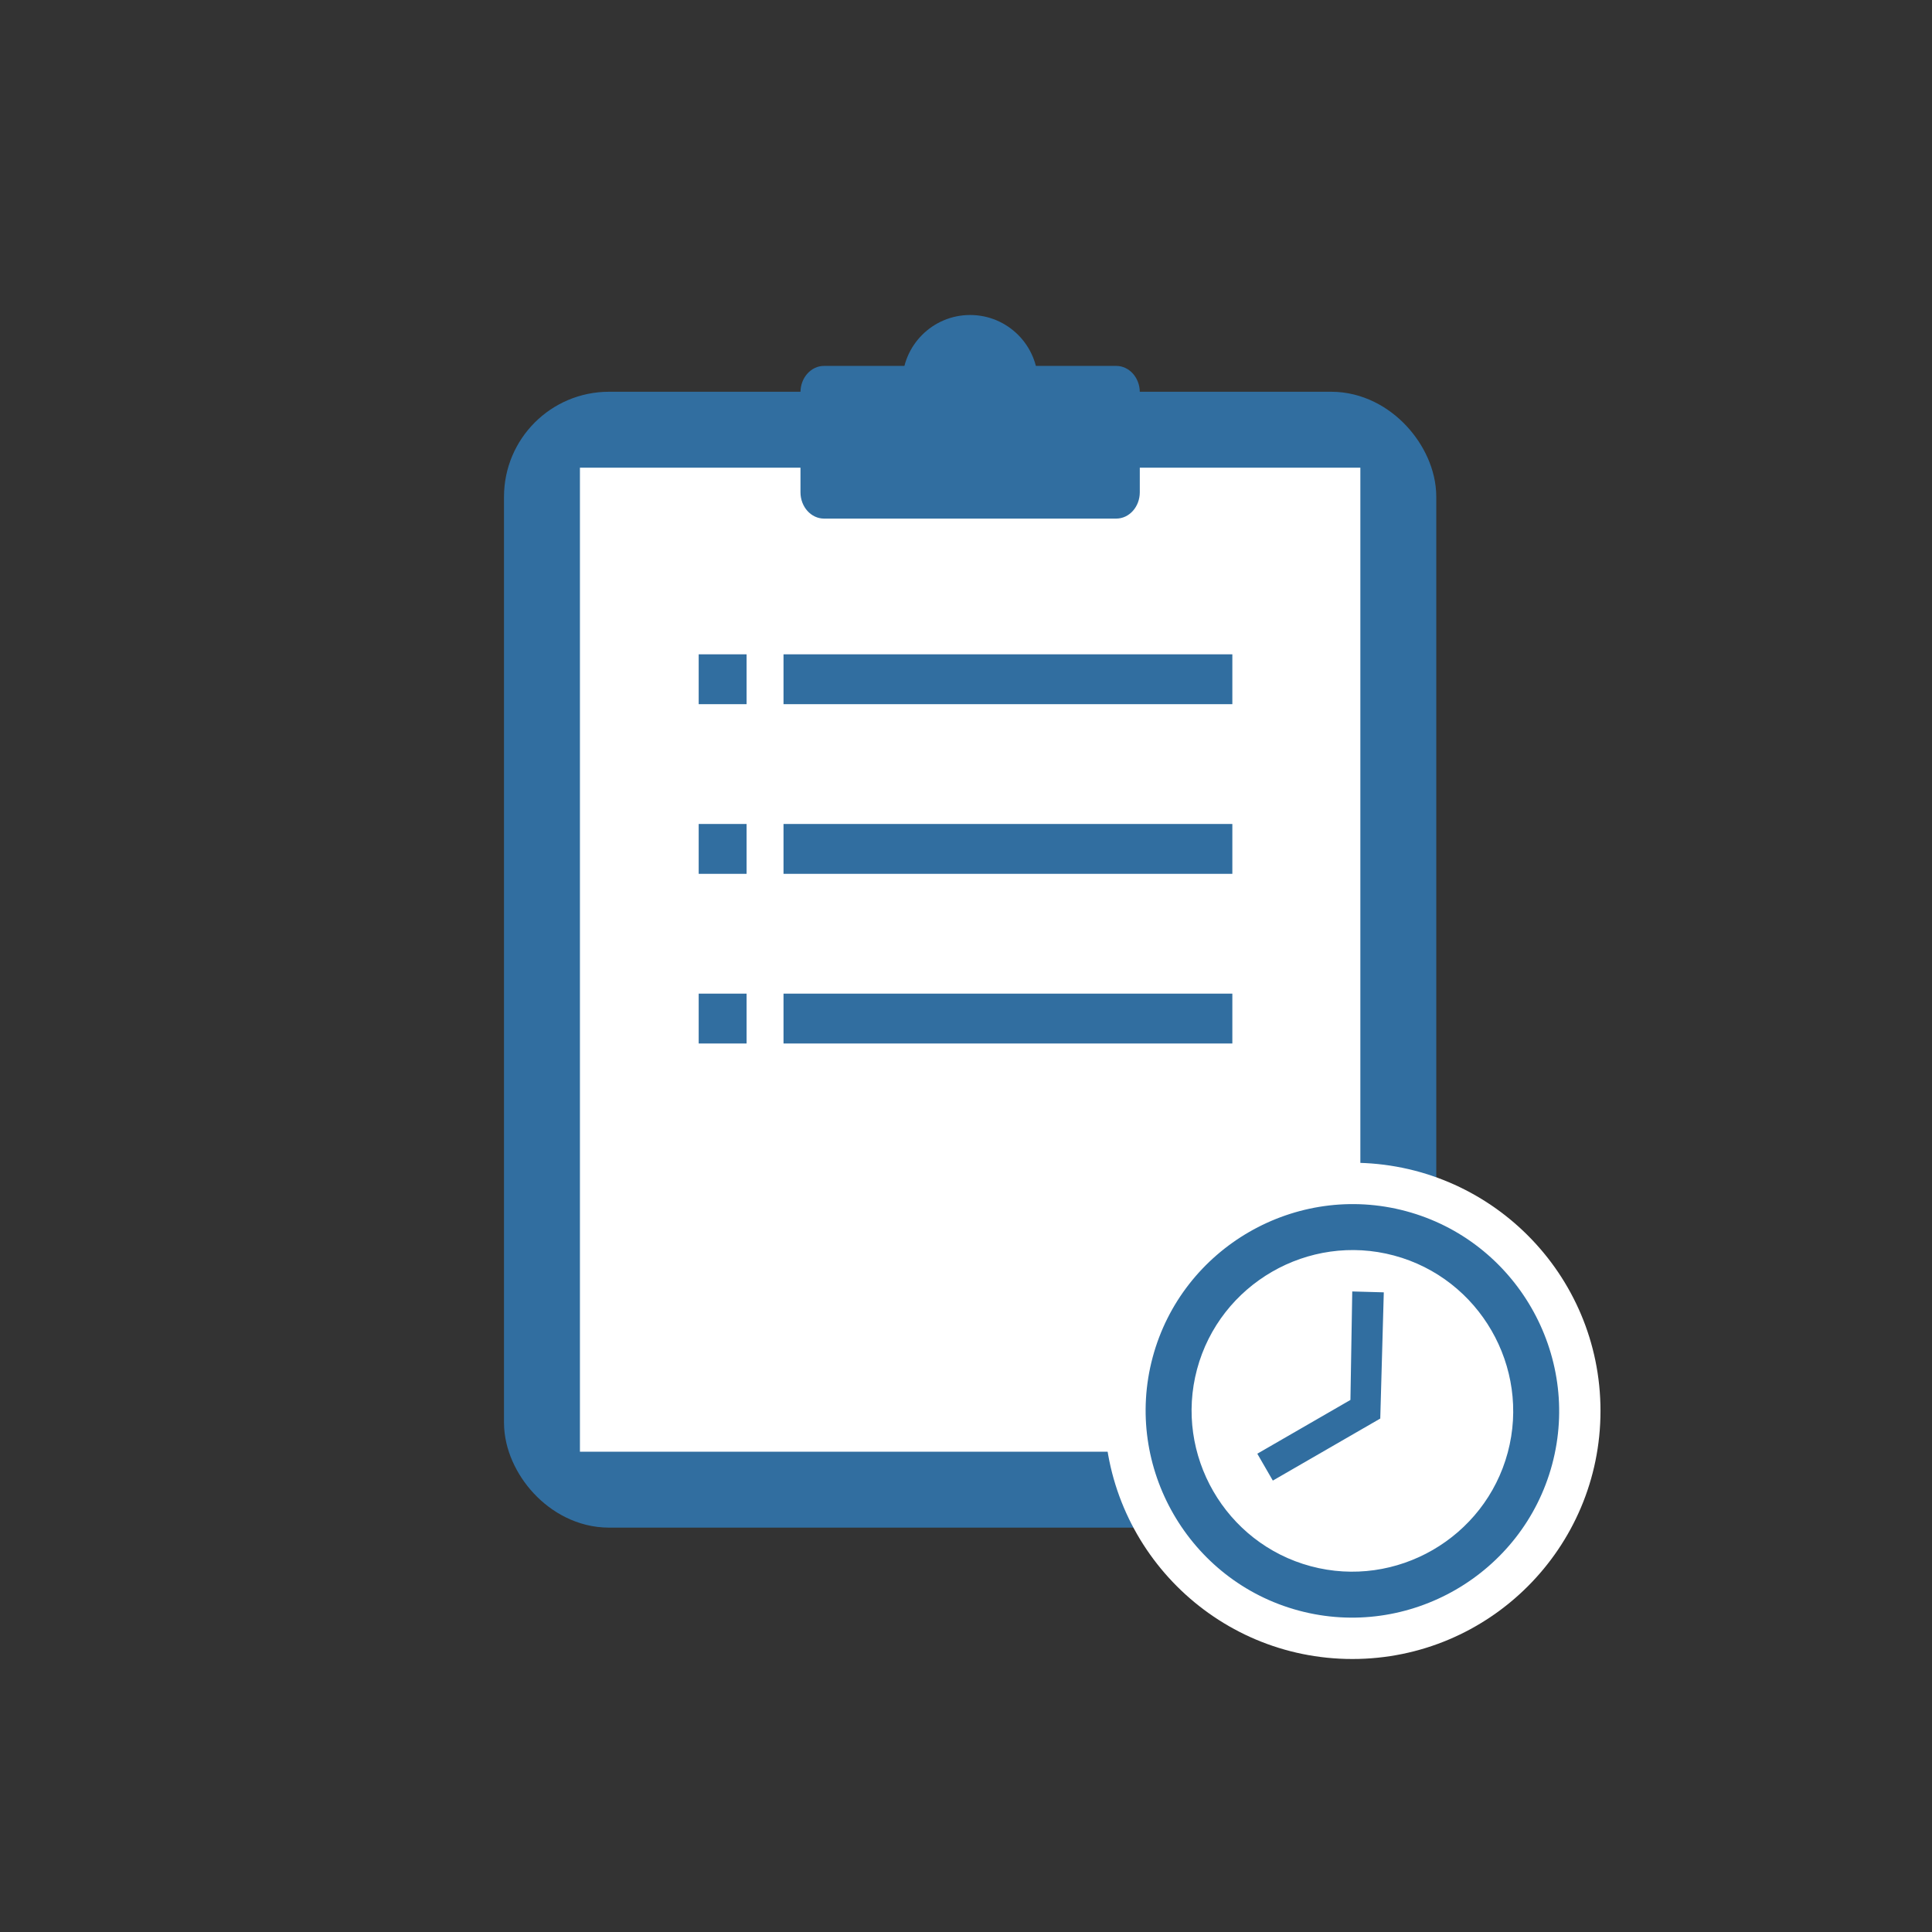 <?xml version="1.0" encoding="UTF-8"?>
<svg width="92px" height="92px" viewBox="0 0 92 92" version="1.1" xmlns="http://www.w3.org/2000/svg" xmlns:xlink="http://www.w3.org/1999/xlink">
    <rect x="0" y="0" width="92" height="92" fill="#333333" stroke="none"/>
    <!-- Generator: Sketch 47 (45396) - http://www.bohemiancoding.com/sketch -->
    <title>Post Action Items</title>
    <desc>Created with Sketch.</desc>
    <defs></defs>
    <g id="Page-1" stroke="none" stroke-width="1" fill="none" fill-rule="evenodd">
        <g id="Post-Action-Items">
            <g id="PAI-Icon" transform="translate(26, 15)">
                <rect id="Rectangle" stroke="#316EA0" stroke-width="4" fill="#FFFFFF" x="0" y="5.655" width="40.394" height="50.089" rx="3"></rect>
                <rect id="Rectangle-2" fill="#FFFFFF" x="1.616" y="7.271" width="37.163" height="46.858"></rect>
                <path d="M7.271,26.611 L9.552,26.611 L9.552,24.237 L7.271,24.237 L7.271,26.611 Z M7.271,34.69 L9.552,34.69 L9.552,32.316 L7.271,32.316 L7.271,34.69 Z M7.271,18.532 L9.552,18.532 L9.552,16.158 L7.271,16.158 L7.271,18.532 Z M11.31,26.611 L32.683,26.611 L32.683,24.237 L11.31,24.237 L11.31,26.611 Z M11.31,34.69 L32.683,34.69 L32.683,32.316 L11.31,32.316 L11.31,34.69 Z M11.31,18.532 L32.683,18.532 L32.683,16.158 L11.31,16.158 L11.31,18.532 Z" id="List-View-CO" fill="#316EA0"></path>
                <path d="M50.214,52.185 C50.214,58.709 44.923,64 38.399,64 C31.874,64 26.585,58.709 26.585,52.185 C26.585,45.66 31.874,40.369 38.399,40.369 C44.923,40.369 50.214,45.66 50.214,52.185" id="Fill-6" fill="#FFFFFF"></path>
                <path d="M28.888,49.636 C27.487,54.867 30.62,60.295 35.851,61.696 C41.083,63.098 46.51,59.965 47.912,54.733 C49.313,49.502 46.18,44.075 40.949,42.673 C35.717,41.271 30.29,44.404 28.888,49.636 L28.888,49.636 Z M45.798,54.167 C44.707,58.236 40.487,60.673 36.418,59.582 C32.348,58.492 29.912,54.272 31.002,50.202 C32.093,46.133 36.313,43.696 40.382,44.787 C44.452,45.877 46.888,50.098 45.798,54.167 L45.798,54.167 Z M33.872,54.225 L34.611,55.504 L39.727,52.55 L39.895,46.54 L38.393,46.498 L38.306,51.664 L33.872,54.224 L33.872,54.225 L33.872,54.225 Z" id="Clock-Copy" fill="#316EA0"></path>
                <path d="M27.154,9.695 L13.24,9.695 C12.621,9.695 12.118,9.133 12.118,8.441 L12.118,3.677 C12.118,2.985 12.621,2.424 13.24,2.424 L27.154,2.424 C27.773,2.424 28.276,2.985 28.276,3.677 L28.276,8.441 C28.276,9.133 27.773,9.695 27.154,9.695" id="Fill-4" fill="#316EA0"></path>
                <path d="M23.429,3.232 C23.429,5.016 21.982,6.463 20.197,6.463 C18.412,6.463 16.966,5.016 16.966,3.232 C16.966,1.447 18.412,0 20.197,0 C21.982,0 23.429,1.447 23.429,3.232" id="Fill-5" fill="#316EA0"></path>
            </g>
        </g>
    </g>
</svg>